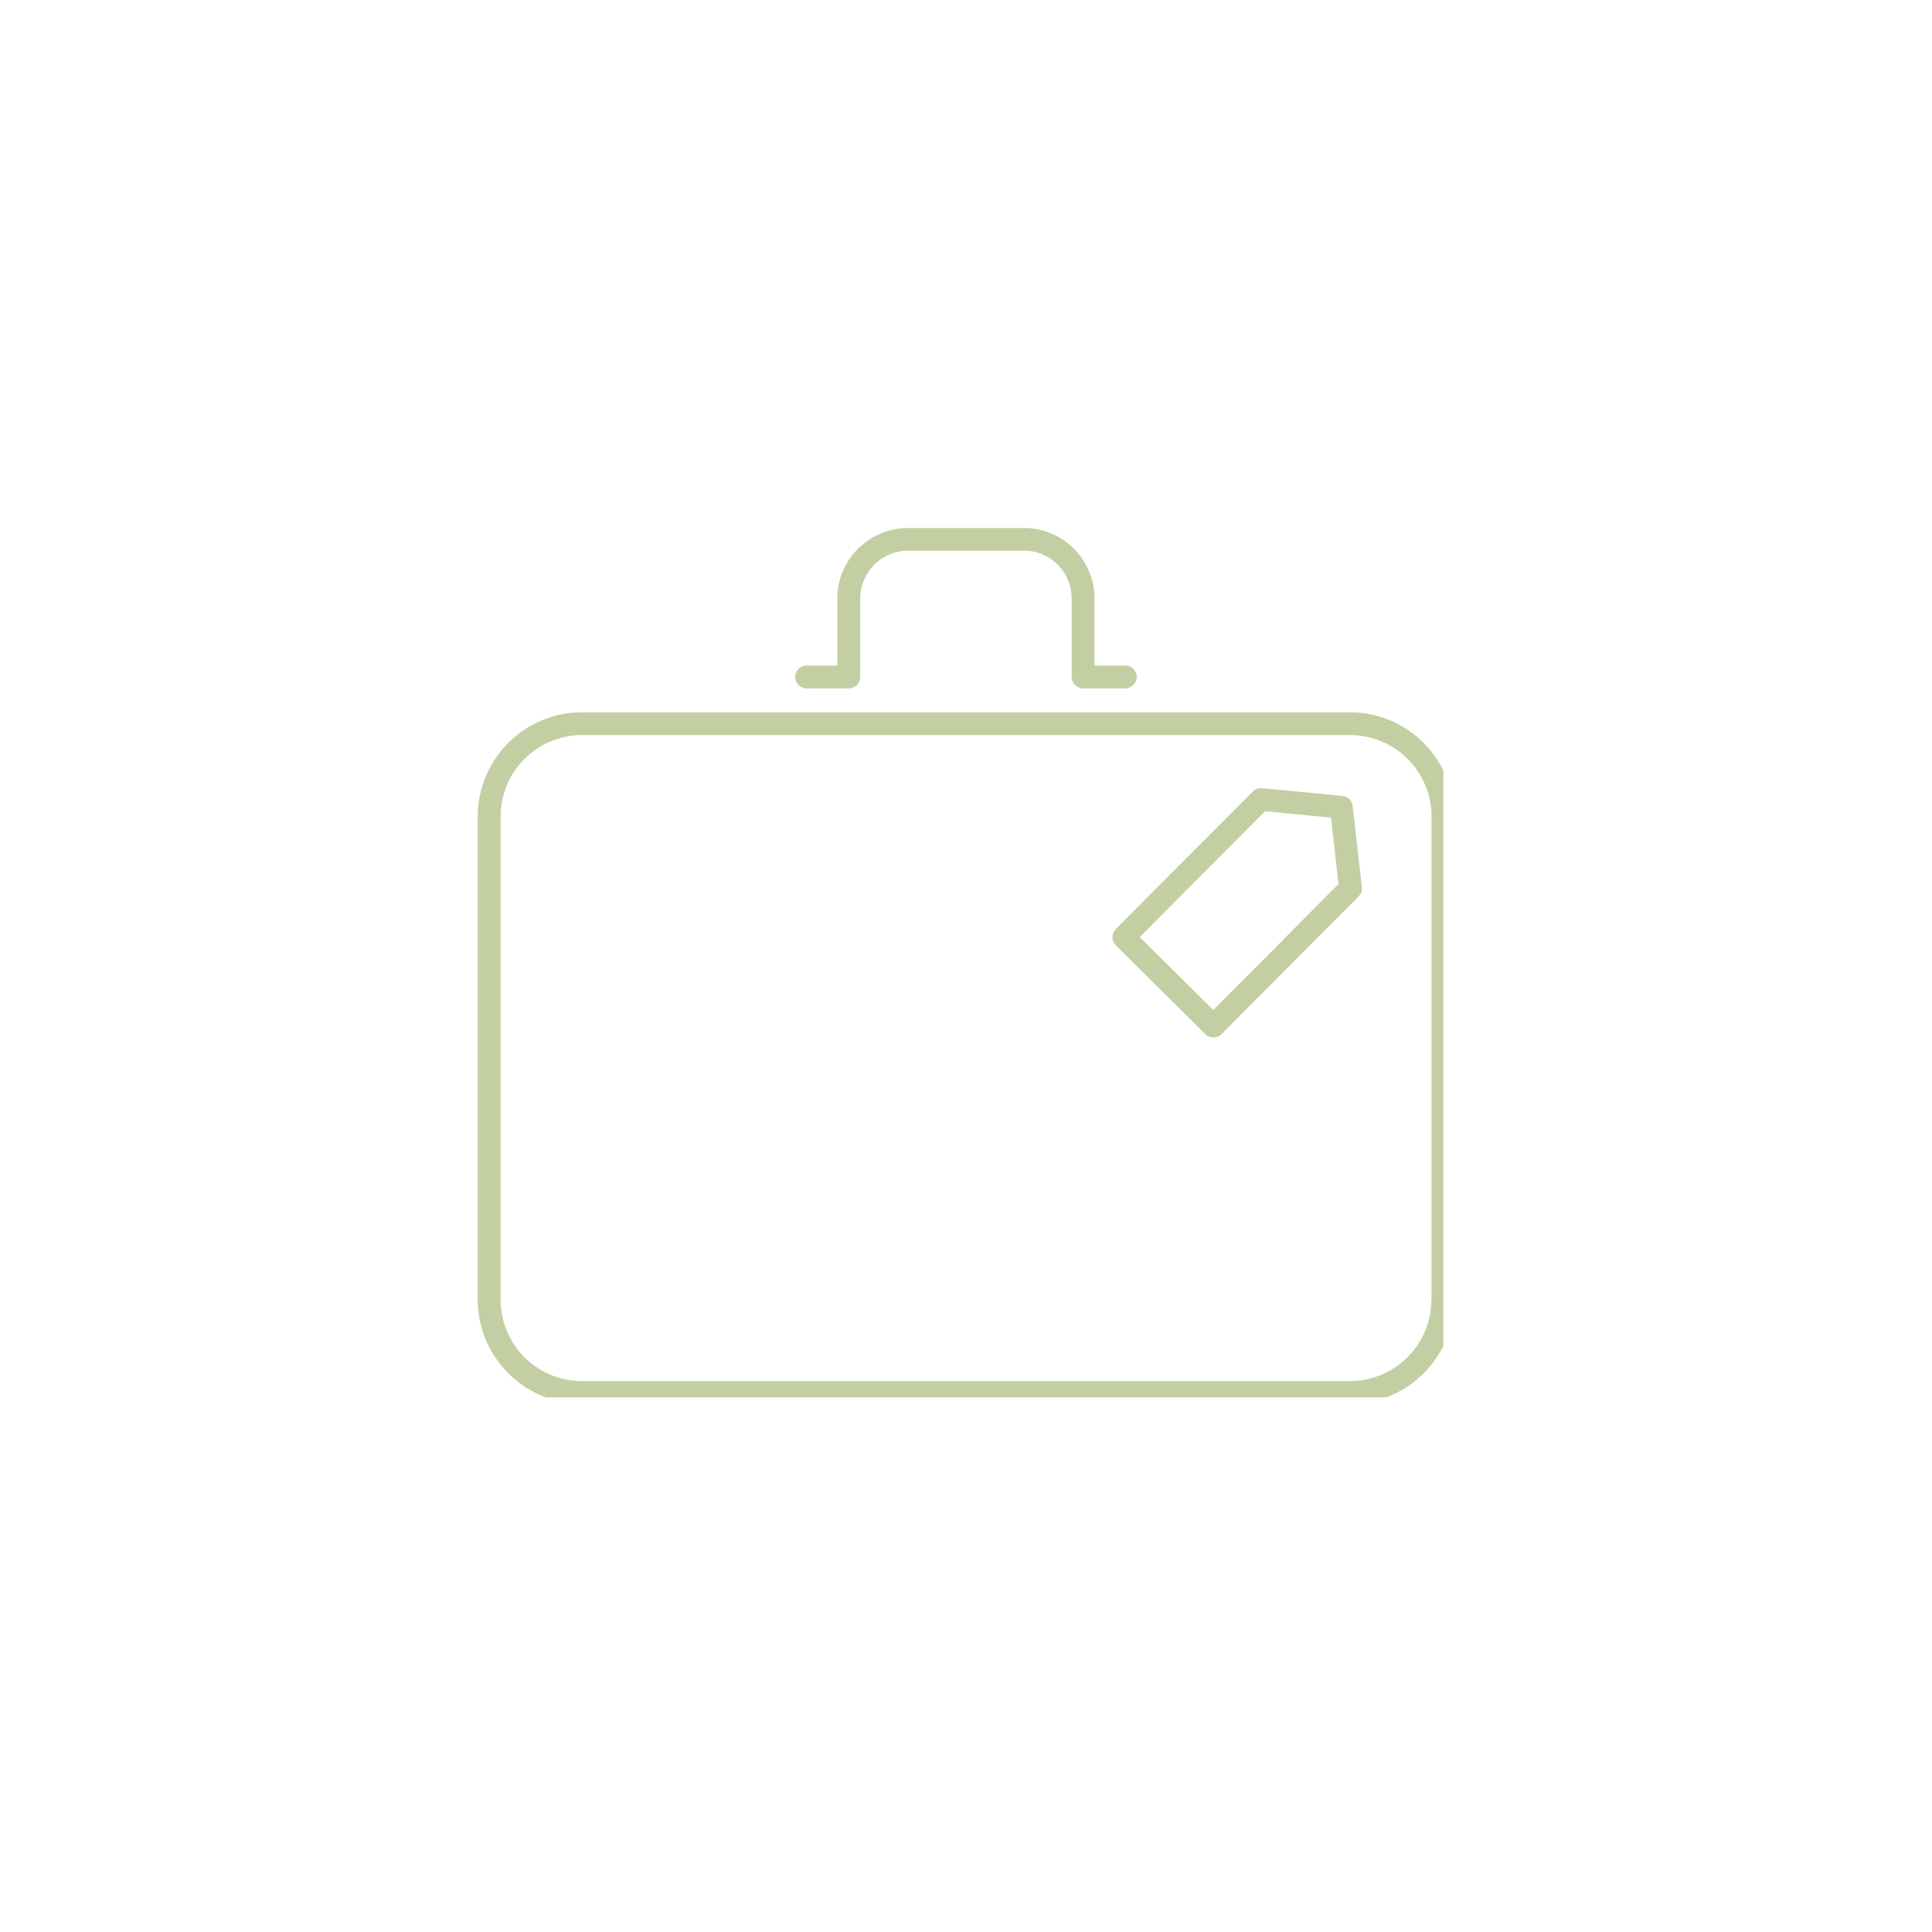 <svg xmlns="http://www.w3.org/2000/svg" xmlns:xlink="http://www.w3.org/1999/xlink" width="80" zoomAndPan="magnify" viewBox="0 0 60 60" height="80" preserveAspectRatio="xMidYMid meet" version="1.0"><defs><clipPath id="fe1d049020"><path d="M 14.824 22 L 44.824 22 L 44.824 43.398 L 14.824 43.398 Z M 14.824 22 " clip-rule="nonzero"/></clipPath><clipPath id="824724648e"><path d="M 24 16.398 L 36 16.398 L 36 22 L 24 22 Z M 24 16.398 " clip-rule="nonzero"/></clipPath></defs><g clip-path="url(#fe1d049020)"><path fill="#c3cfa2" d="M 41.922 22.121 L 18.07 22.121 C 16.289 22.121 14.836 23.574 14.836 25.359 L 14.836 40.359 C 14.836 42.145 16.289 43.598 18.07 43.598 L 41.926 43.598 C 43.711 43.598 45.164 42.145 45.164 40.359 L 45.164 25.359 C 45.156 23.574 43.711 22.121 41.922 22.121 Z M 44.453 40.359 C 44.453 41.758 43.316 42.891 41.922 42.891 L 18.07 42.891 C 16.676 42.891 15.547 41.758 15.547 40.359 L 15.547 25.359 C 15.547 23.961 16.684 22.828 18.07 22.828 L 41.926 22.828 C 43.324 22.828 44.457 23.961 44.457 25.359 L 44.457 40.359 Z M 44.453 40.359 " fill-opacity="1" fill-rule="nonzero"/></g><path fill="#c3cfa2" d="M 41.699 24.719 L 39.199 24.477 C 39.098 24.465 38.988 24.5 38.91 24.578 L 34.648 28.855 C 34.582 28.926 34.547 29.016 34.547 29.109 C 34.547 29.203 34.582 29.293 34.648 29.355 L 37.434 32.117 C 37.504 32.188 37.594 32.219 37.68 32.219 C 37.77 32.219 37.863 32.188 37.934 32.117 L 42.191 27.84 C 42.27 27.762 42.309 27.656 42.293 27.547 L 42.008 25.027 C 41.996 24.871 41.863 24.738 41.699 24.719 Z M 37.68 31.367 L 35.395 29.102 L 39.285 25.195 L 41.336 25.391 L 41.57 27.453 Z M 37.68 31.367 " fill-opacity="1" fill-rule="nonzero"/><g clip-path="url(#824724648e)"><path fill="#c3cfa2" d="M 25.051 21.379 L 26.359 21.379 C 26.555 21.379 26.715 21.223 26.715 21.023 L 26.715 18.586 C 26.715 17.77 27.383 17.102 28.195 17.102 L 31.805 17.102 C 32.621 17.102 33.281 17.77 33.281 18.586 L 33.281 21.023 C 33.281 21.223 33.441 21.379 33.637 21.379 L 34.945 21.379 C 35.141 21.379 35.301 21.223 35.301 21.023 C 35.301 20.828 35.141 20.668 34.945 20.668 L 33.992 20.668 L 33.992 18.586 C 33.992 17.383 33.012 16.398 31.805 16.398 L 28.195 16.398 C 26.988 16.398 26.004 17.383 26.004 18.586 L 26.004 20.668 L 25.051 20.668 C 24.855 20.668 24.695 20.828 24.695 21.023 C 24.695 21.223 24.855 21.379 25.051 21.379 Z M 25.051 21.379 " fill-opacity="1" fill-rule="nonzero"/></g></svg>
